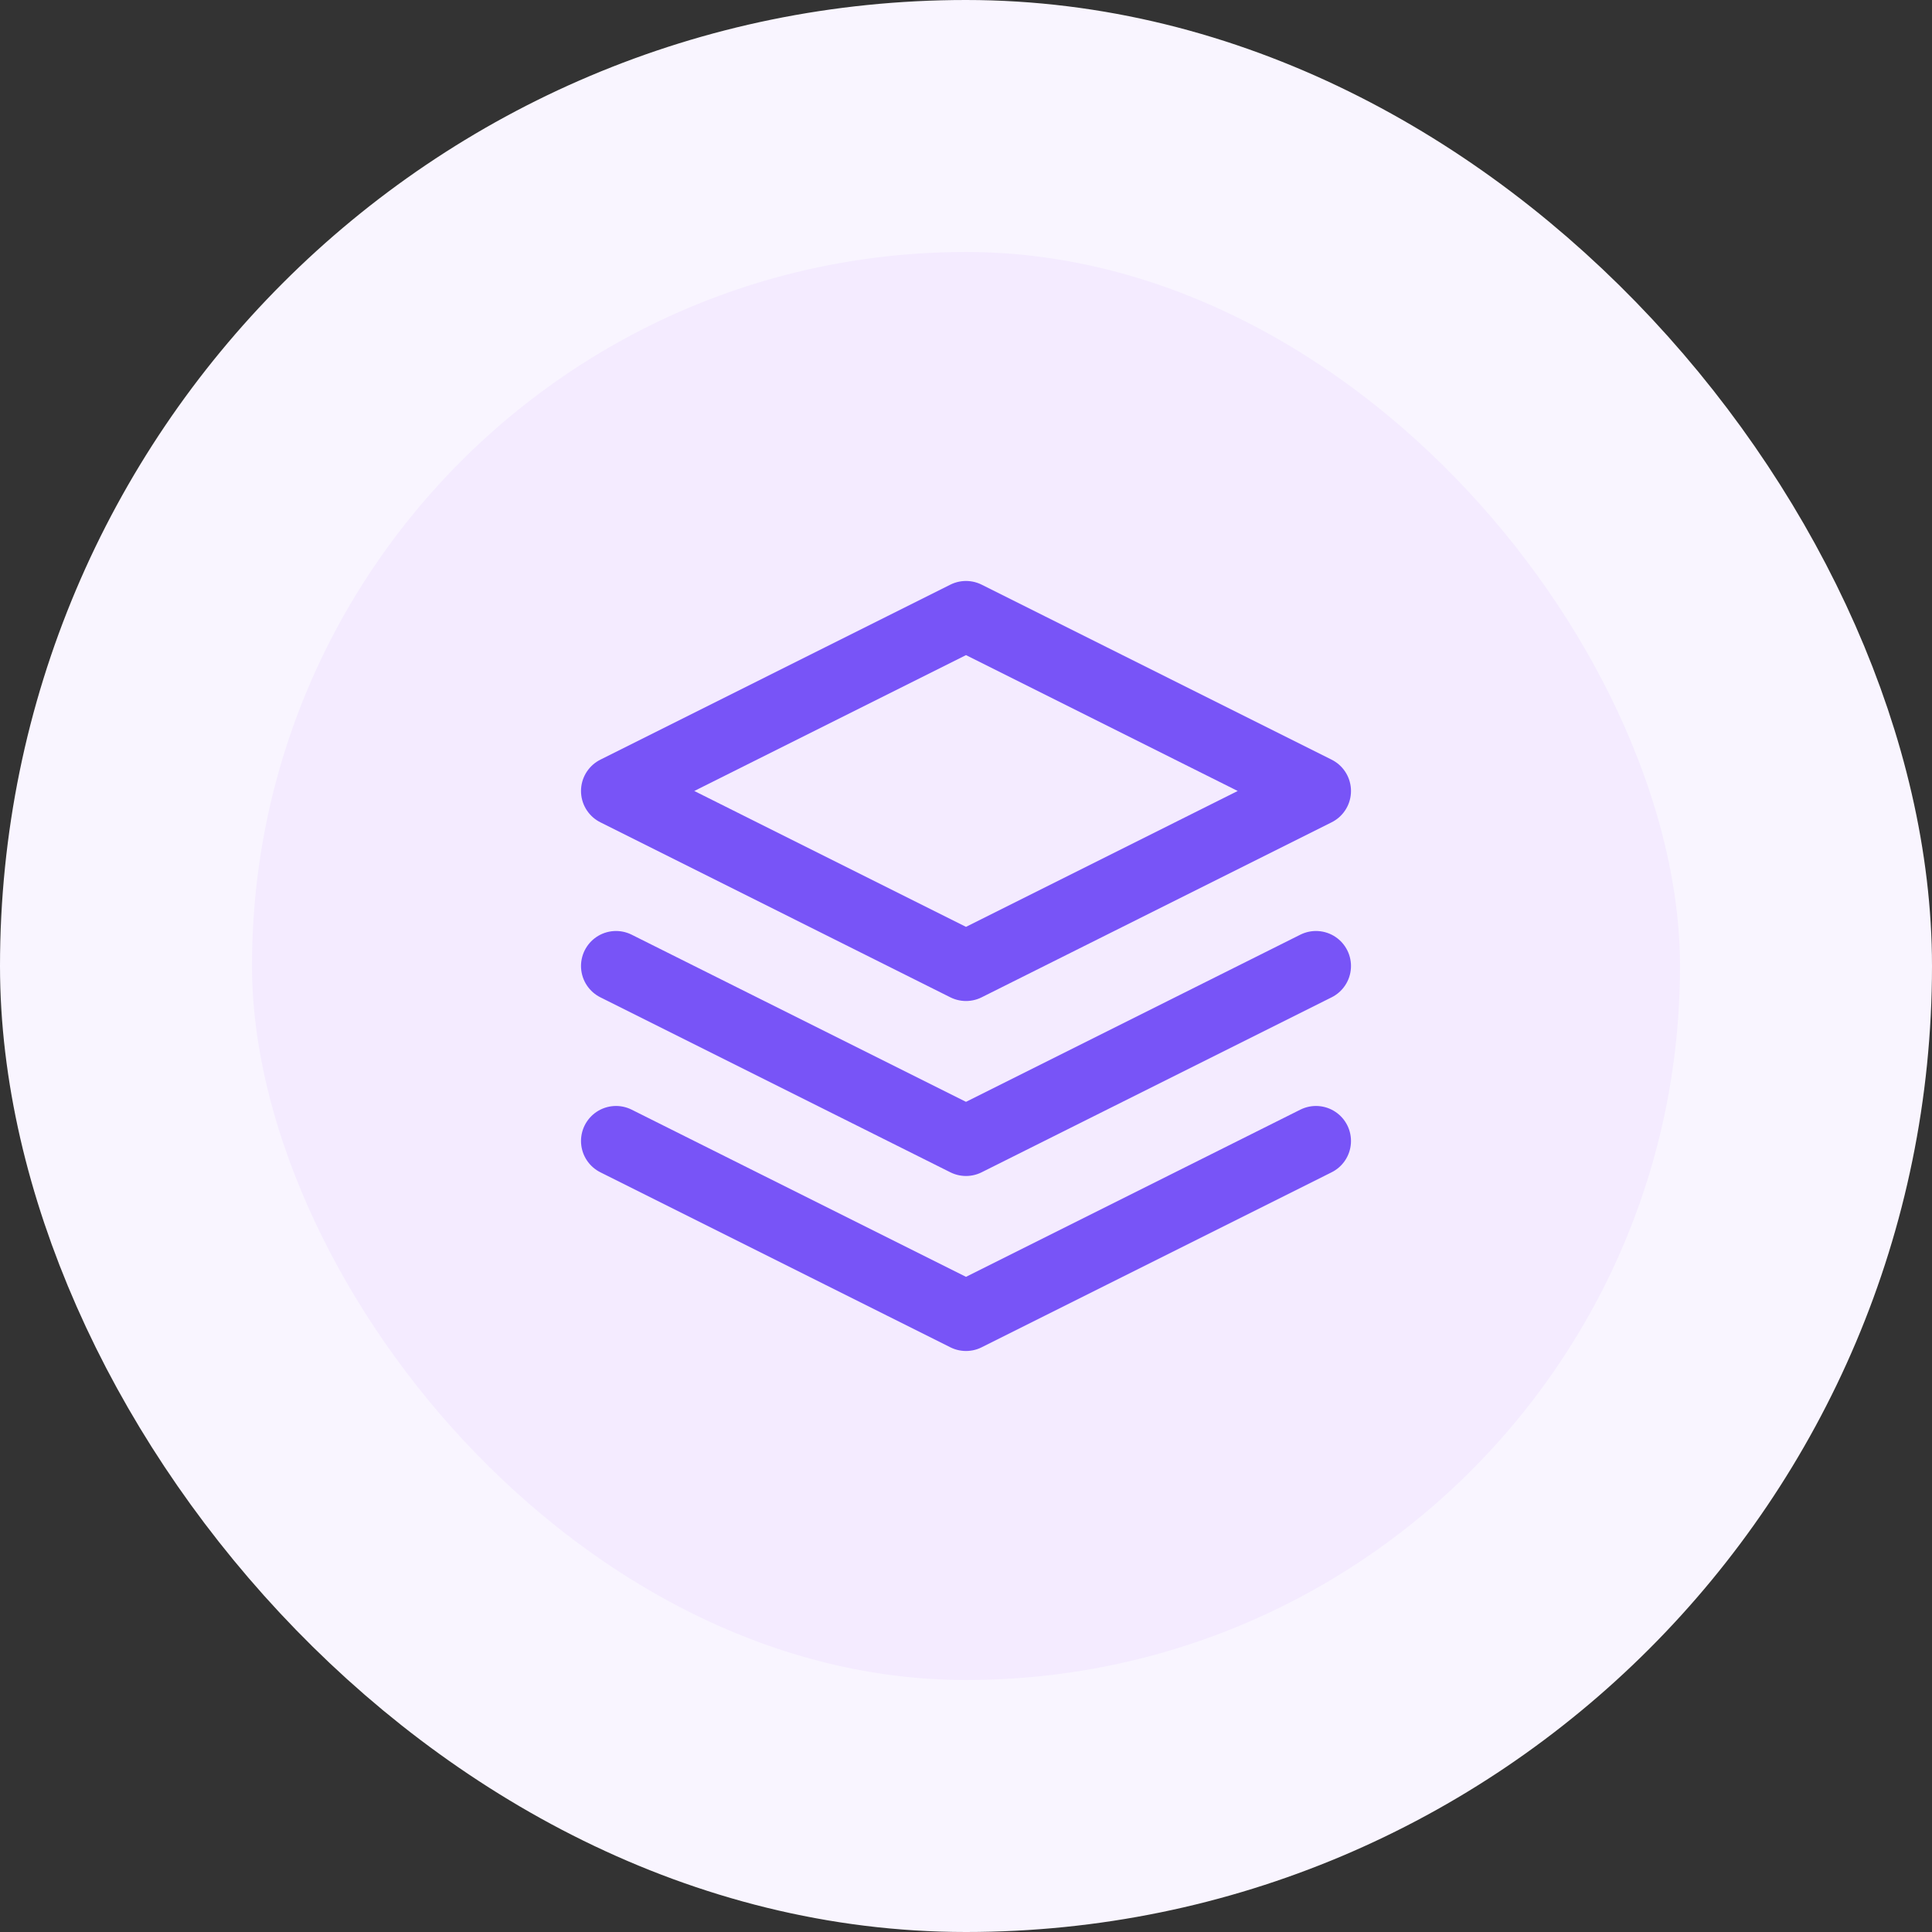 <svg width="46" height="46" viewBox="0 0 46 46" fill="none" xmlns="http://www.w3.org/2000/svg">
<rect x="0" y="0" width="46" height="46" fill="#333333" stroke="none"/>
<rect x="3" y="3" width="40" height="40" rx="20" fill="#F4EBFF"/>
<g clip-path="url(#clip0_1_1967)">
<path d="M14.667 27.166L23 31.333L31.333 27.166M14.667 23L23 27.166L31.333 23M23 14.666L14.667 18.833L23 23L31.333 18.833L23 14.666Z" stroke="#7854F7" stroke-width="1.667" stroke-linecap="round" stroke-linejoin="round"/>
</g>
<rect x="3" y="3" width="40" height="40" rx="20" stroke="#F9F5FF" stroke-width="6"/>
<defs>
<clipPath id="clip0_1_1967">
<rect width="20" height="20" fill="white" transform="translate(13 13)"/>
</clipPath>
</defs>
</svg>
